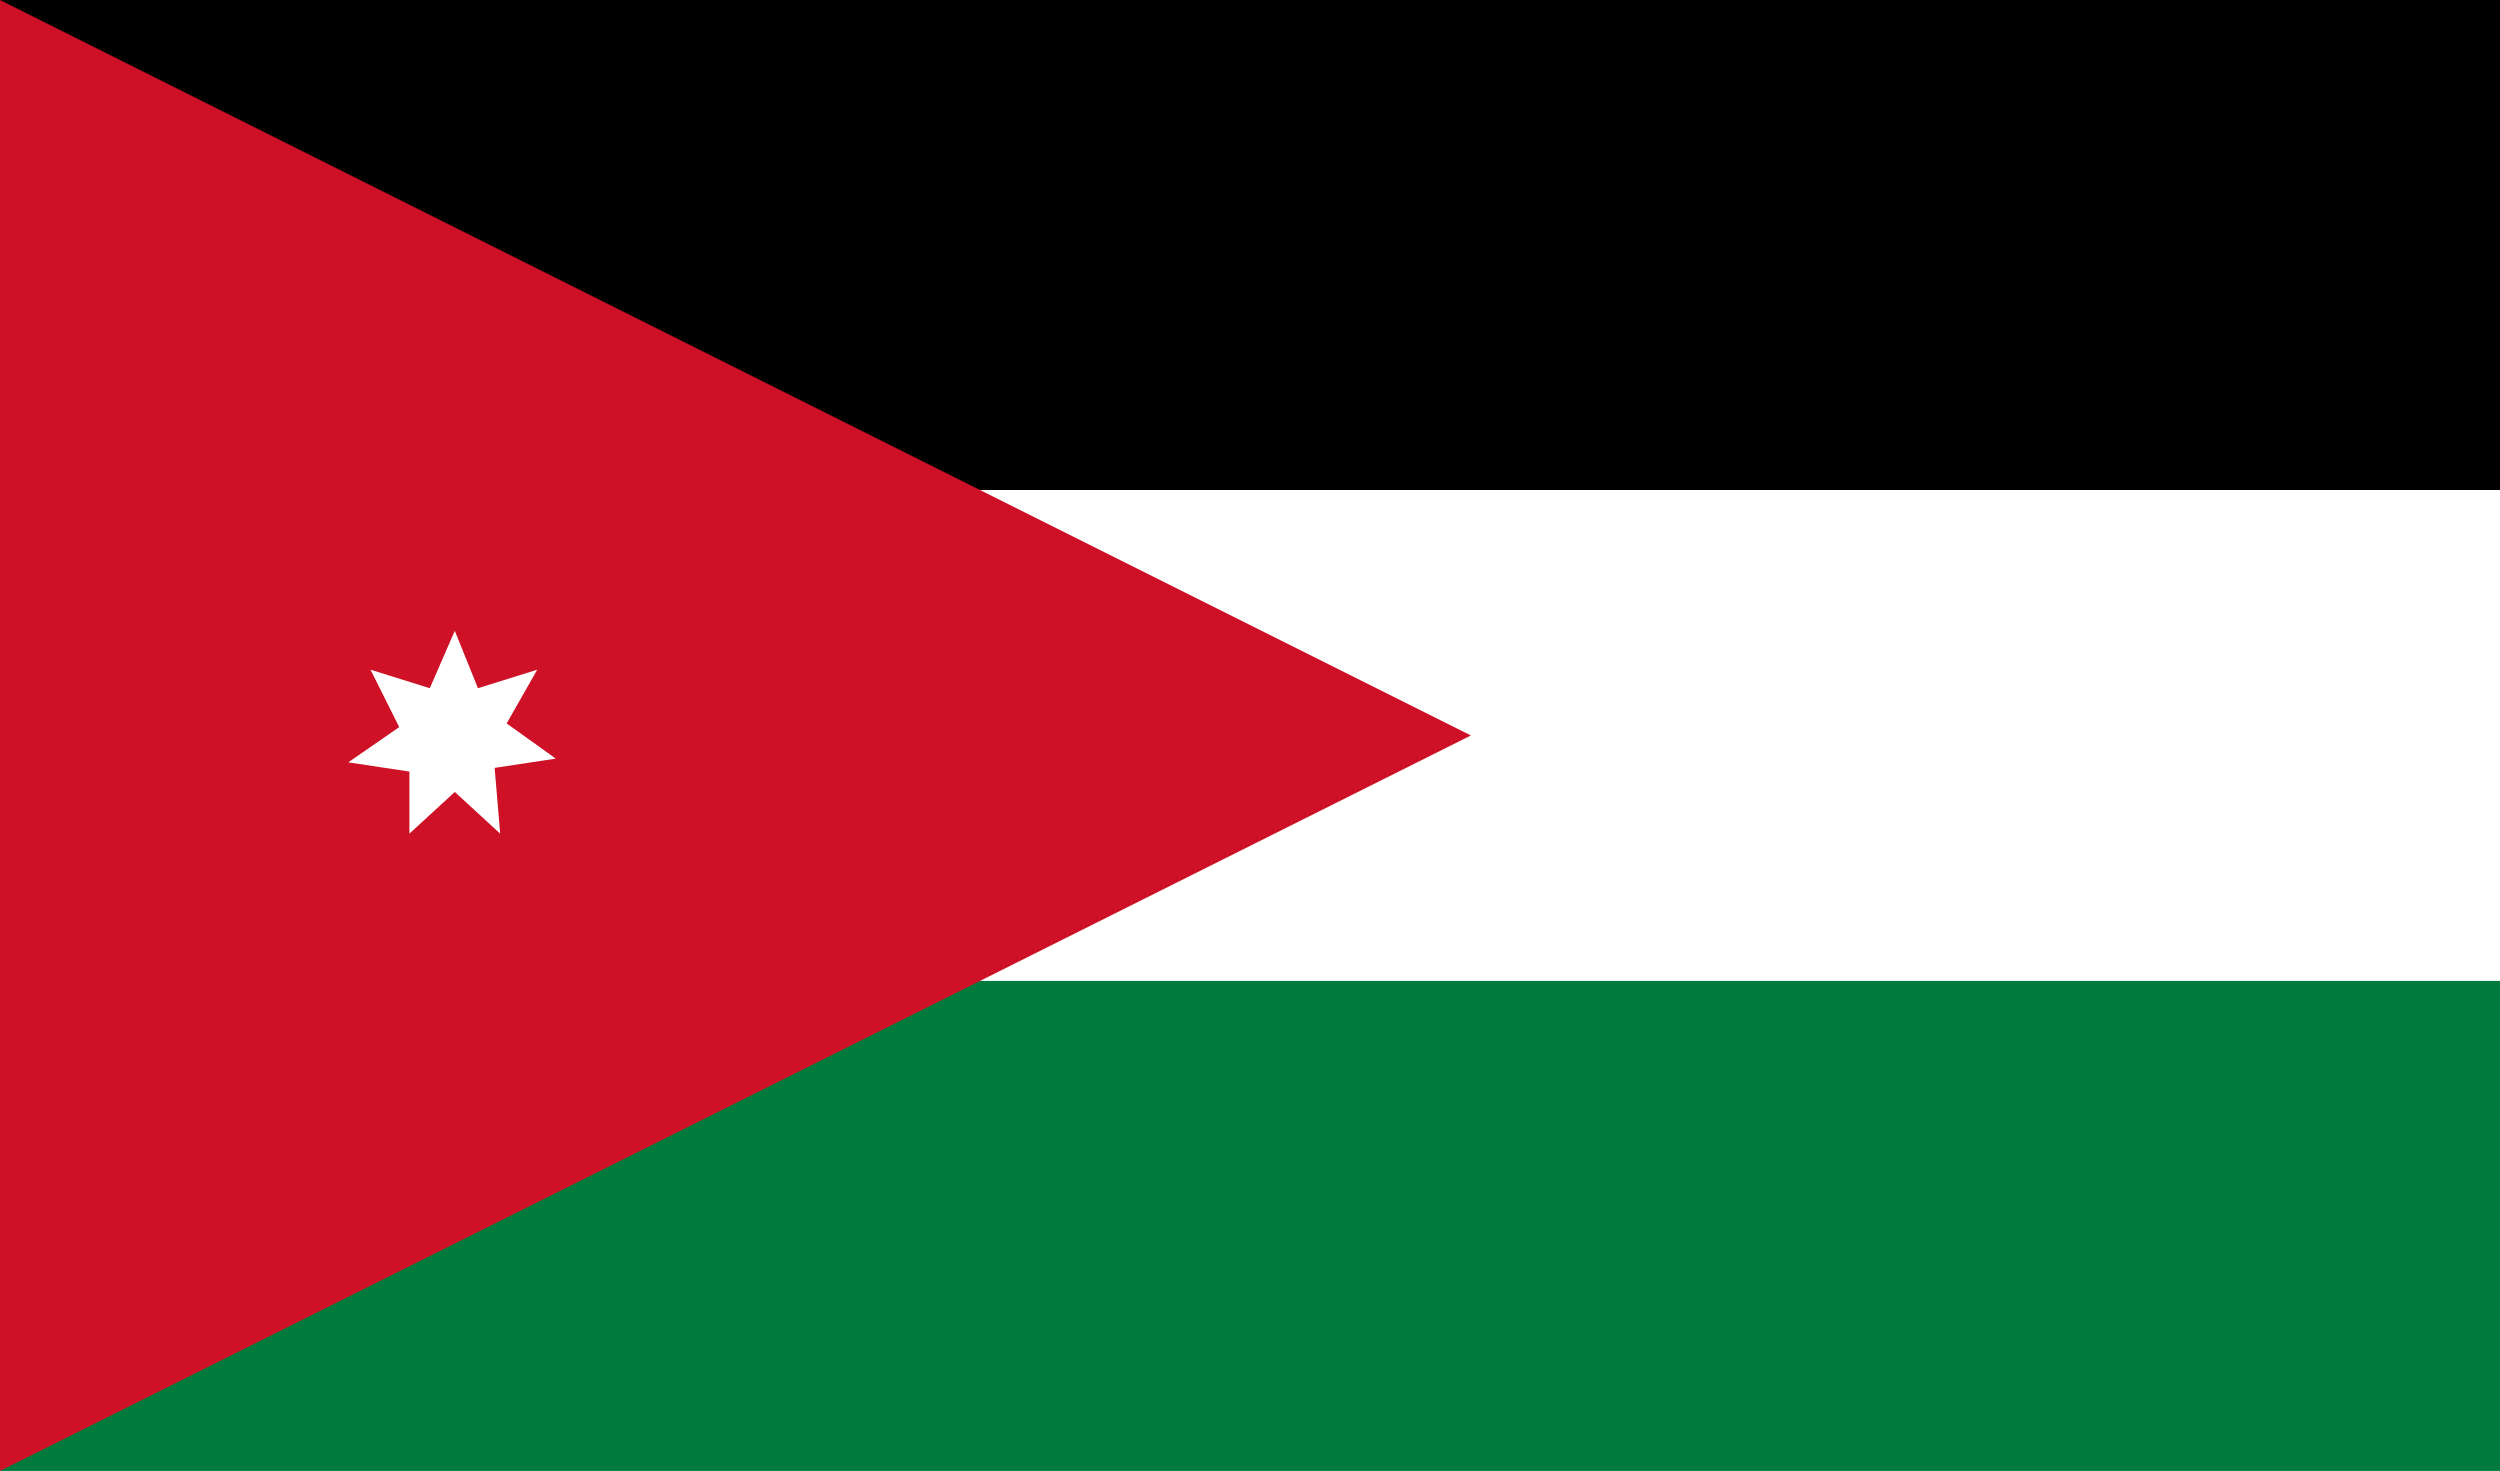 <svg xmlns="http://www.w3.org/2000/svg" viewBox="0 0 26.99 15.88"><defs><style>.cls-1{fill:#007a3d;}.cls-2{fill:#fff;}.cls-3{fill:#ce1126;}</style></defs><title>flag_400</title><g id="レイヤー_2" data-name="レイヤー 2"><g id="flag"><rect class="cls-1" width="26.99" height="15.88"/><rect class="cls-2" width="26.99" height="10.59"/><rect width="26.99" height="5.29"/><path class="cls-3" d="M0,0V15.88L15.88,7.94Z"/><path class="cls-2" d="M4.91,6.81l.25.62.64-.2-.33.58L6,8.19l-.66.1L5.4,9l-.49-.45L4.42,9l0-.67-.66-.1.55-.38L4,7.23l.64.2Z"/></g></g></svg>